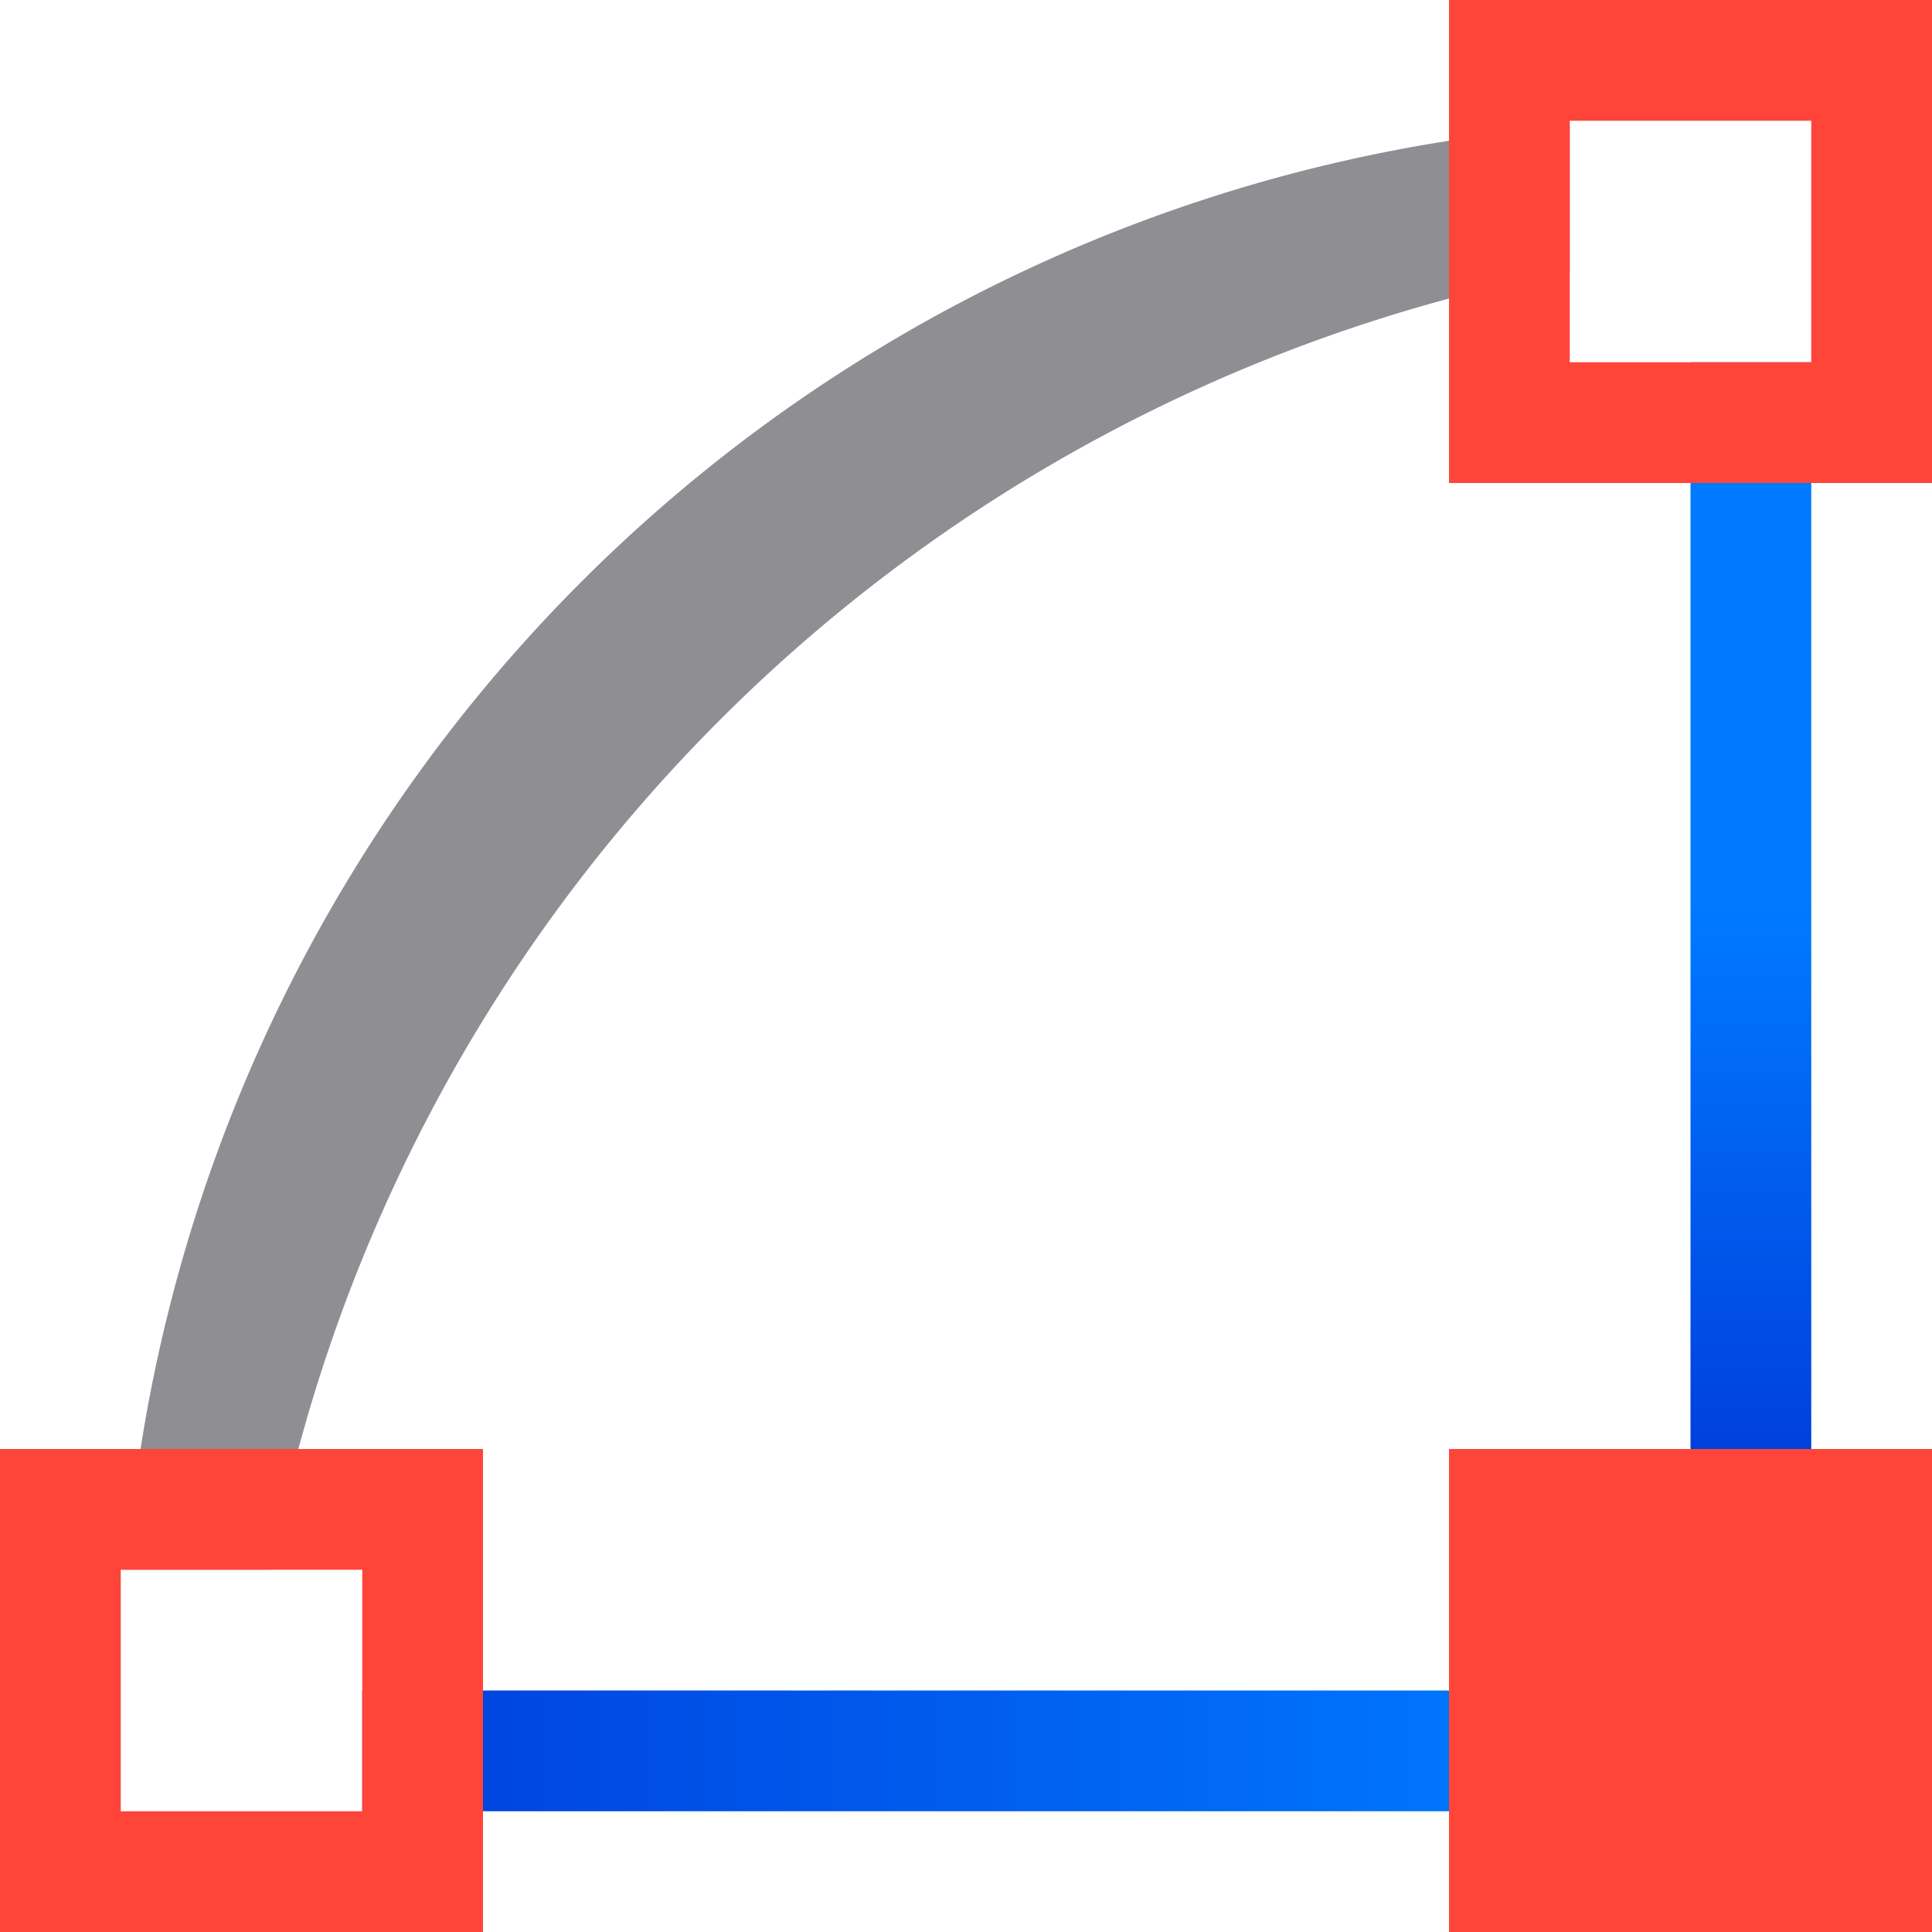 <svg viewBox="0 0 16 16" xmlns="http://www.w3.org/2000/svg" xmlns:xlink="http://www.w3.org/1999/xlink"><linearGradient id="a" gradientUnits="userSpaceOnUse" x1="-19.355" x2="-18.63" y1="16.708" y2="1.657"><stop offset="0" stop-color="#0040dd"/><stop offset="1" stop-color="#007aff"/></linearGradient><linearGradient id="b" gradientTransform="matrix(.265 0 0 .265 101.6 307.583)" gradientUnits="userSpaceOnUse" x1="18.5" x2="18.5" y1="23" y2="14.5"><stop offset="0" stop-color="#d70015"/><stop offset="1" stop-color="#ff453a"/></linearGradient><linearGradient id="c" gradientUnits="userSpaceOnUse" x1="14.237" x2="14.169" xlink:href="#b" y1="3.966" y2=".305"/><linearGradient id="d" gradientUnits="userSpaceOnUse" x1="13.898" x2="14" xlink:href="#b" y1="15.831" y2="12"/><linearGradient id="e" gradientUnits="userSpaceOnUse" x1="2.102" x2="2.034" xlink:href="#b" y1="15.831" y2="12.034"/><linearGradient id="f" gradientUnits="userSpaceOnUse" x1="3" x2="13" xlink:href="#a" y1="14.5" y2="14.5"/><linearGradient id="g" gradientUnits="userSpaceOnUse" x1="15" x2="15" xlink:href="#a" y1="12" y2="7.5"/><g fill="#8e8e93"><path d="m13 1.049a13 13 0 0 0 -11.953 11.951h1.195a13.5 13.5 0 0 1 10.758-10.756z"/><path d="m3 14v1h10v-1z" fill="url(#f)"/><path d="m14 3v9h1v-9z" fill="url(#g)"/><path d="m0 12v4h4v-4zm1 1h2v2h-2z" fill="url(#e)"/><path d="m12 0v4h4v-4zm1 1h2v2h-2z" fill="url(#c)"/><path d="m12 12v4h4v-4z" fill="url(#d)"/></g></svg>